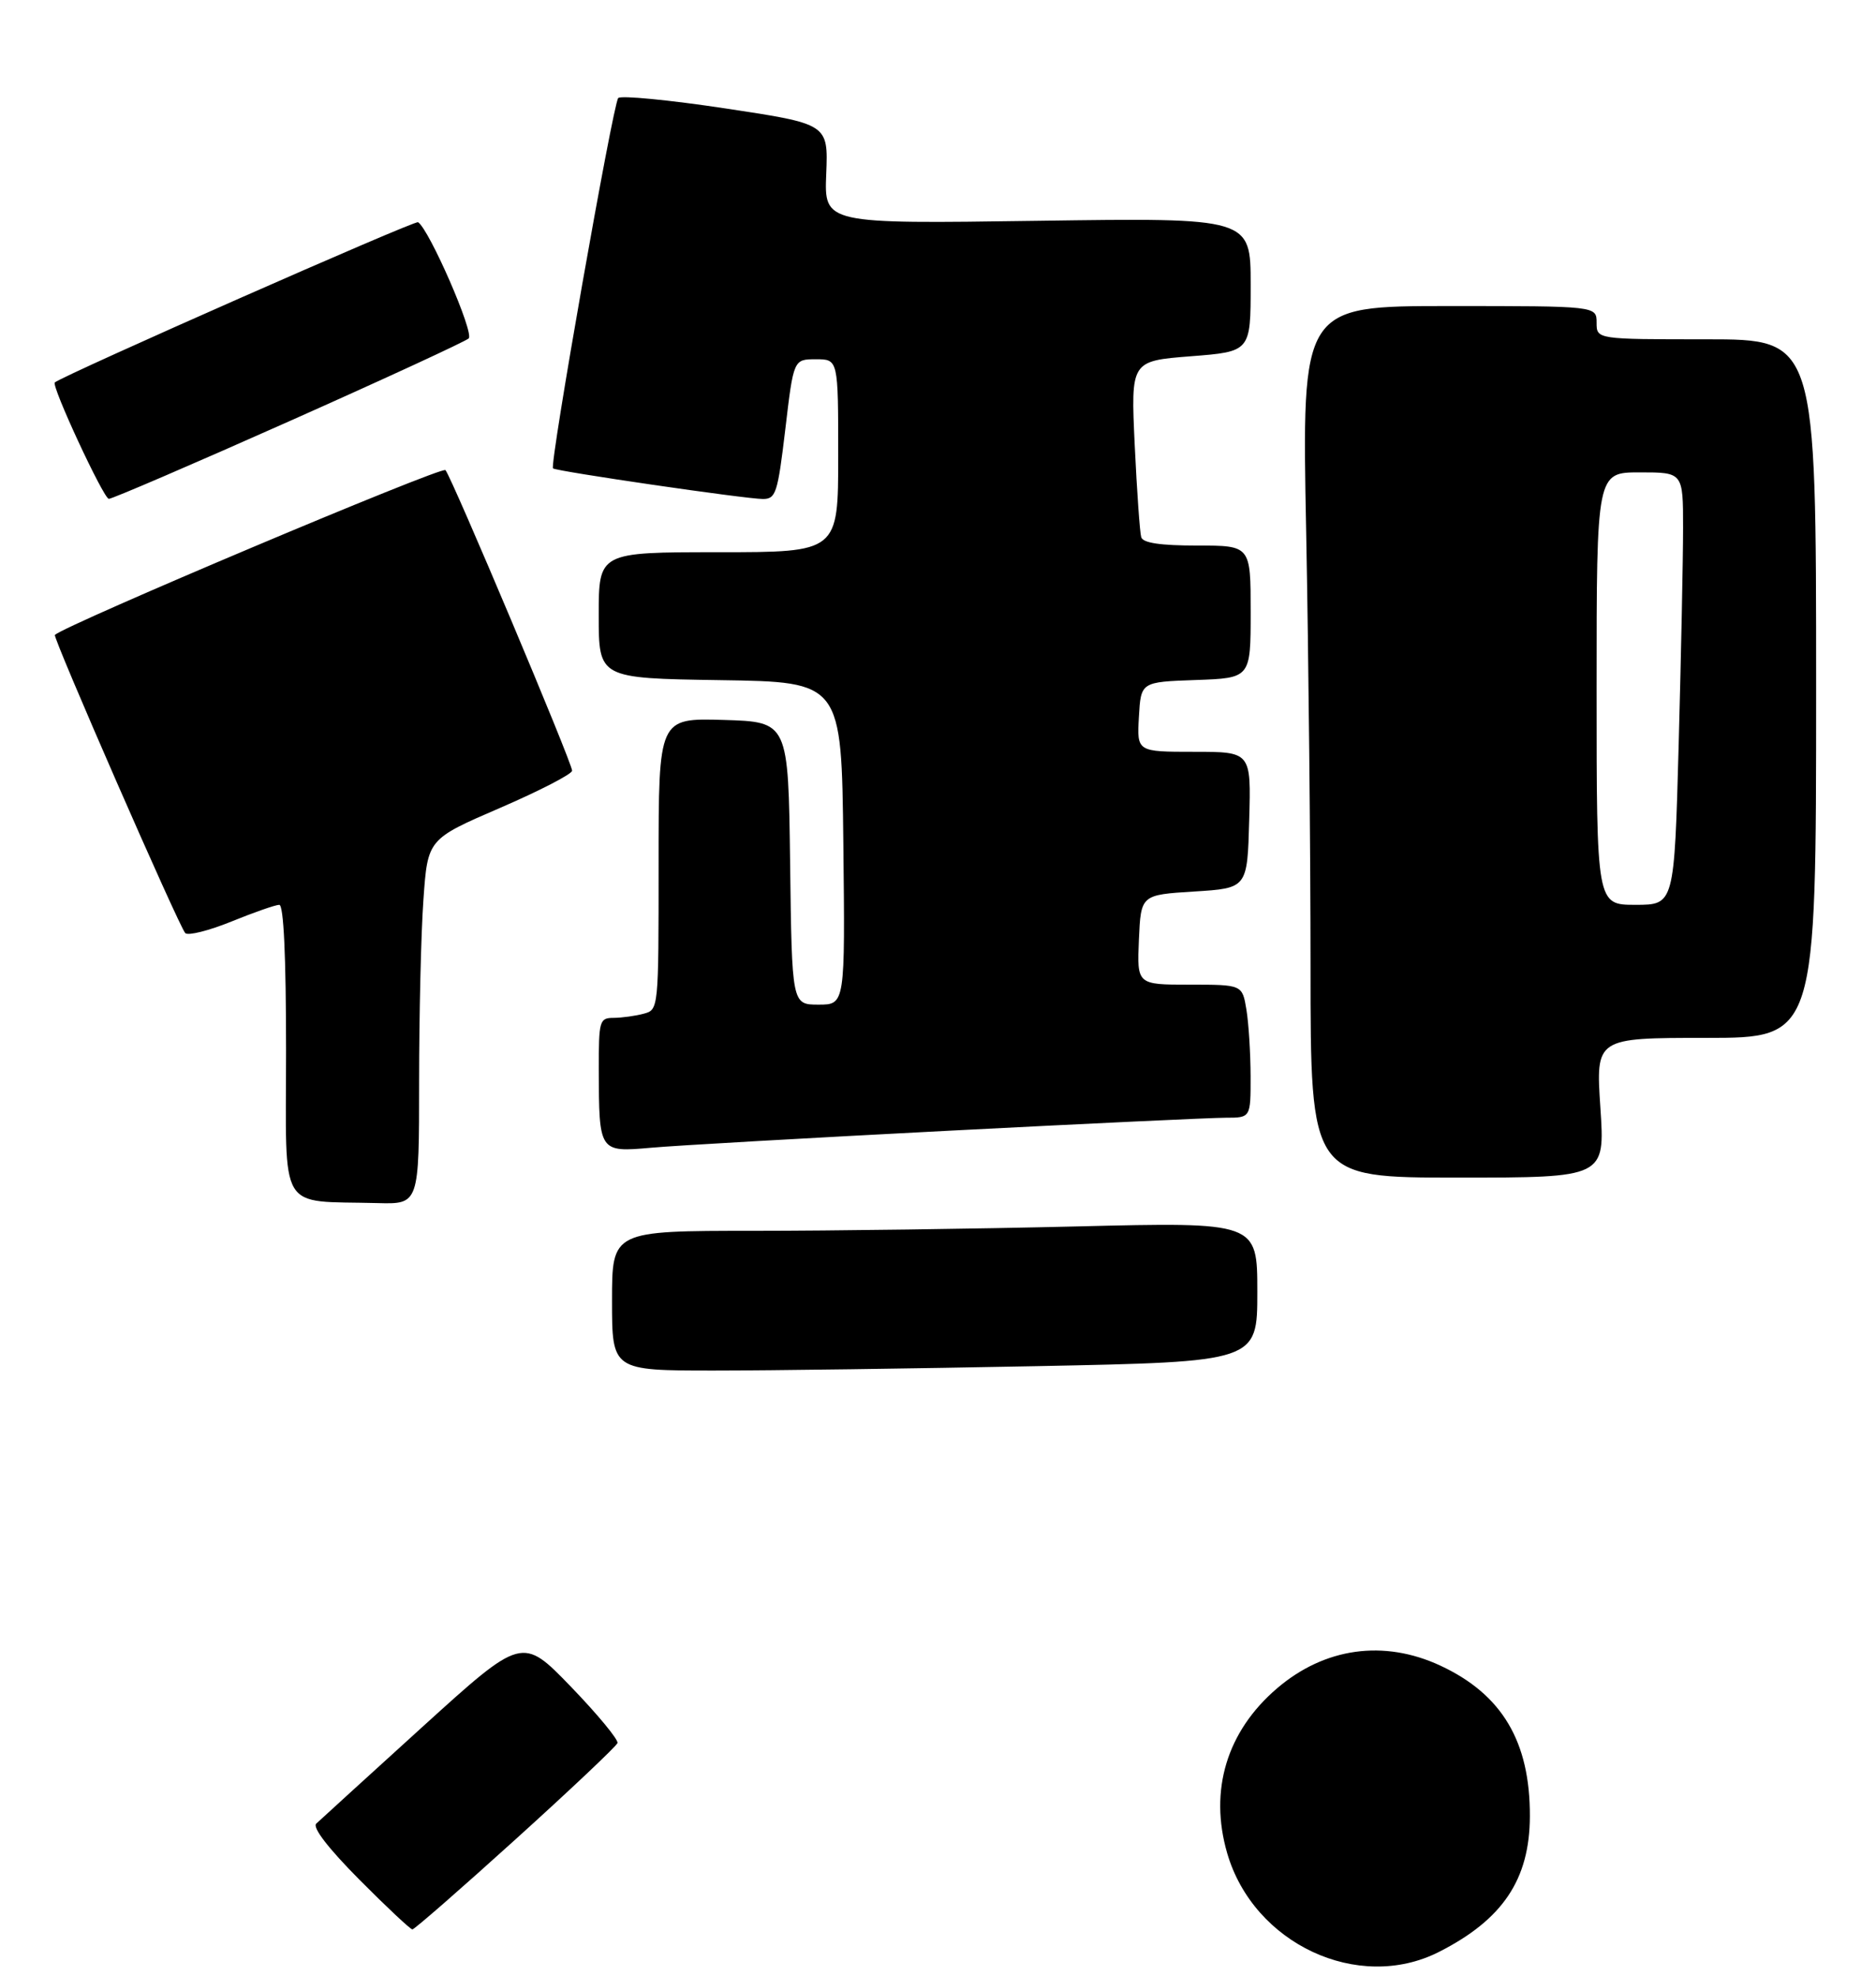 <?xml version="1.0" encoding="UTF-8" standalone="no"?>
<!DOCTYPE svg PUBLIC "-//W3C//DTD SVG 1.1//EN" "http://www.w3.org/Graphics/SVG/1.1/DTD/svg11.dtd" >
<svg xmlns="http://www.w3.org/2000/svg" xmlns:xlink="http://www.w3.org/1999/xlink" version="1.1" viewBox="0 0 282 297">
 <g >
 <path fill="currentColor"
d=" M 216.27 293.40 C 225.89 288.53 229.94 282.50 229.97 273.00 C 230.01 261.77 225.79 254.67 216.51 250.35 C 208.02 246.40 199.12 247.64 191.96 253.77 C 184.41 260.23 181.73 269.10 184.47 278.54 C 188.43 292.17 204.16 299.52 216.27 293.40 Z  M 77.52 276.44 C 85.76 268.99 92.64 262.48 92.82 261.99 C 92.99 261.50 89.84 257.69 85.82 253.52 C 78.50 245.95 78.50 245.95 63.50 259.56 C 55.25 267.05 48.07 273.60 47.54 274.10 C 46.93 274.68 49.35 277.81 54.01 282.51 C 58.10 286.63 61.70 290.00 61.99 290.00 C 62.29 290.00 69.28 283.90 77.52 276.44 Z  M 155.84 205.34 C 189.00 204.68 189.00 204.68 189.00 194.18 C 189.00 183.68 189.00 183.68 161.84 184.34 C 146.90 184.70 125.07 185.00 113.34 185.00 C 92.00 185.00 92.00 185.00 92.00 195.50 C 92.00 206.00 92.00 206.00 107.34 206.00 C 115.77 206.00 137.60 205.70 155.84 205.34 Z  M 63.00 162.65 C 63.00 152.56 63.29 140.22 63.65 135.22 C 64.29 126.13 64.29 126.13 75.15 121.44 C 81.12 118.86 86.00 116.34 86.00 115.84 C 86.00 114.65 67.92 71.75 66.96 70.66 C 66.41 70.04 9.93 93.88 8.25 95.43 C 7.89 95.77 26.94 139.34 27.85 140.25 C 28.27 140.67 31.39 139.89 34.79 138.51 C 38.18 137.13 41.42 136.00 41.98 136.00 C 42.64 136.00 43.00 143.69 43.00 157.94 C 43.00 182.71 41.63 180.43 56.75 180.83 C 63.00 181.00 63.00 181.00 63.00 162.65 Z  M 240.57 166.50 C 239.87 156.00 239.87 156.00 256.43 156.00 C 273.00 156.00 273.00 156.00 273.00 103.50 C 273.00 51.00 273.00 51.00 256.50 51.00 C 240.00 51.00 240.00 51.00 240.00 48.50 C 240.00 46.00 240.00 46.00 217.84 46.00 C 195.68 46.00 195.68 46.00 196.34 79.75 C 196.70 98.31 197.00 127.79 197.00 145.25 C 197.00 177.00 197.00 177.00 219.14 177.00 C 241.27 177.00 241.27 177.00 240.57 166.50 Z  M 142.50 169.96 C 163.40 168.88 182.19 168.00 184.25 168.00 C 188.00 168.00 188.00 168.00 187.99 161.75 C 187.98 158.31 187.70 153.81 187.36 151.75 C 186.74 148.00 186.74 148.00 178.82 148.00 C 170.91 148.00 170.91 148.00 171.20 141.25 C 171.50 134.50 171.50 134.50 179.50 134.00 C 187.50 133.50 187.50 133.50 187.78 123.25 C 188.07 113.00 188.07 113.00 179.48 113.00 C 170.90 113.00 170.90 113.00 171.20 107.75 C 171.50 102.50 171.50 102.50 179.75 102.21 C 188.00 101.92 188.00 101.92 188.00 91.96 C 188.00 82.00 188.00 82.00 179.97 82.00 C 174.42 82.00 171.82 81.61 171.55 80.75 C 171.34 80.06 170.90 73.82 170.57 66.88 C 169.98 54.26 169.98 54.26 178.99 53.55 C 188.00 52.85 188.00 52.85 188.00 42.79 C 188.00 32.73 188.00 32.73 155.95 33.19 C 123.89 33.65 123.89 33.65 124.20 26.14 C 124.50 18.63 124.50 18.63 109.06 16.30 C 100.57 15.02 93.31 14.32 92.93 14.74 C 92.14 15.62 82.57 69.93 83.13 70.40 C 83.66 70.85 112.12 75.00 114.67 75.00 C 116.63 75.00 116.90 74.16 118.05 64.50 C 119.29 54.00 119.29 54.00 122.65 54.00 C 126.00 54.00 126.00 54.00 126.00 68.50 C 126.00 83.00 126.00 83.00 108.00 83.00 C 90.00 83.00 90.00 83.00 90.00 92.48 C 90.00 101.95 90.00 101.95 108.25 102.23 C 126.50 102.50 126.50 102.50 126.77 126.75 C 127.04 151.00 127.04 151.00 123.04 151.00 C 119.04 151.00 119.04 151.00 118.77 129.75 C 118.50 108.50 118.50 108.50 108.75 108.21 C 99.00 107.93 99.00 107.93 99.00 129.85 C 99.00 151.73 99.00 151.77 96.75 152.37 C 95.51 152.70 93.49 152.98 92.25 152.99 C 90.11 153.00 90.00 153.38 90.01 160.75 C 90.04 173.19 90.04 173.20 97.88 172.51 C 101.52 172.18 121.60 171.04 142.50 169.96 Z  M 43.36 63.37 C 57.74 56.97 69.93 51.34 70.45 50.87 C 71.33 50.07 64.51 34.44 62.84 33.40 C 62.34 33.09 9.85 56.25 8.24 57.48 C 7.66 57.93 15.57 74.96 16.36 74.98 C 16.84 74.99 28.99 69.77 43.36 63.37 Z  M 240.00 103.50 C 240.00 71.00 240.00 71.00 246.50 71.00 C 253.00 71.00 253.00 71.00 253.00 79.34 C 253.00 83.92 252.70 98.55 252.34 111.84 C 251.68 136.00 251.68 136.00 245.84 136.00 C 240.00 136.00 240.00 136.00 240.00 103.50 Z "/>
</g>
</svg>